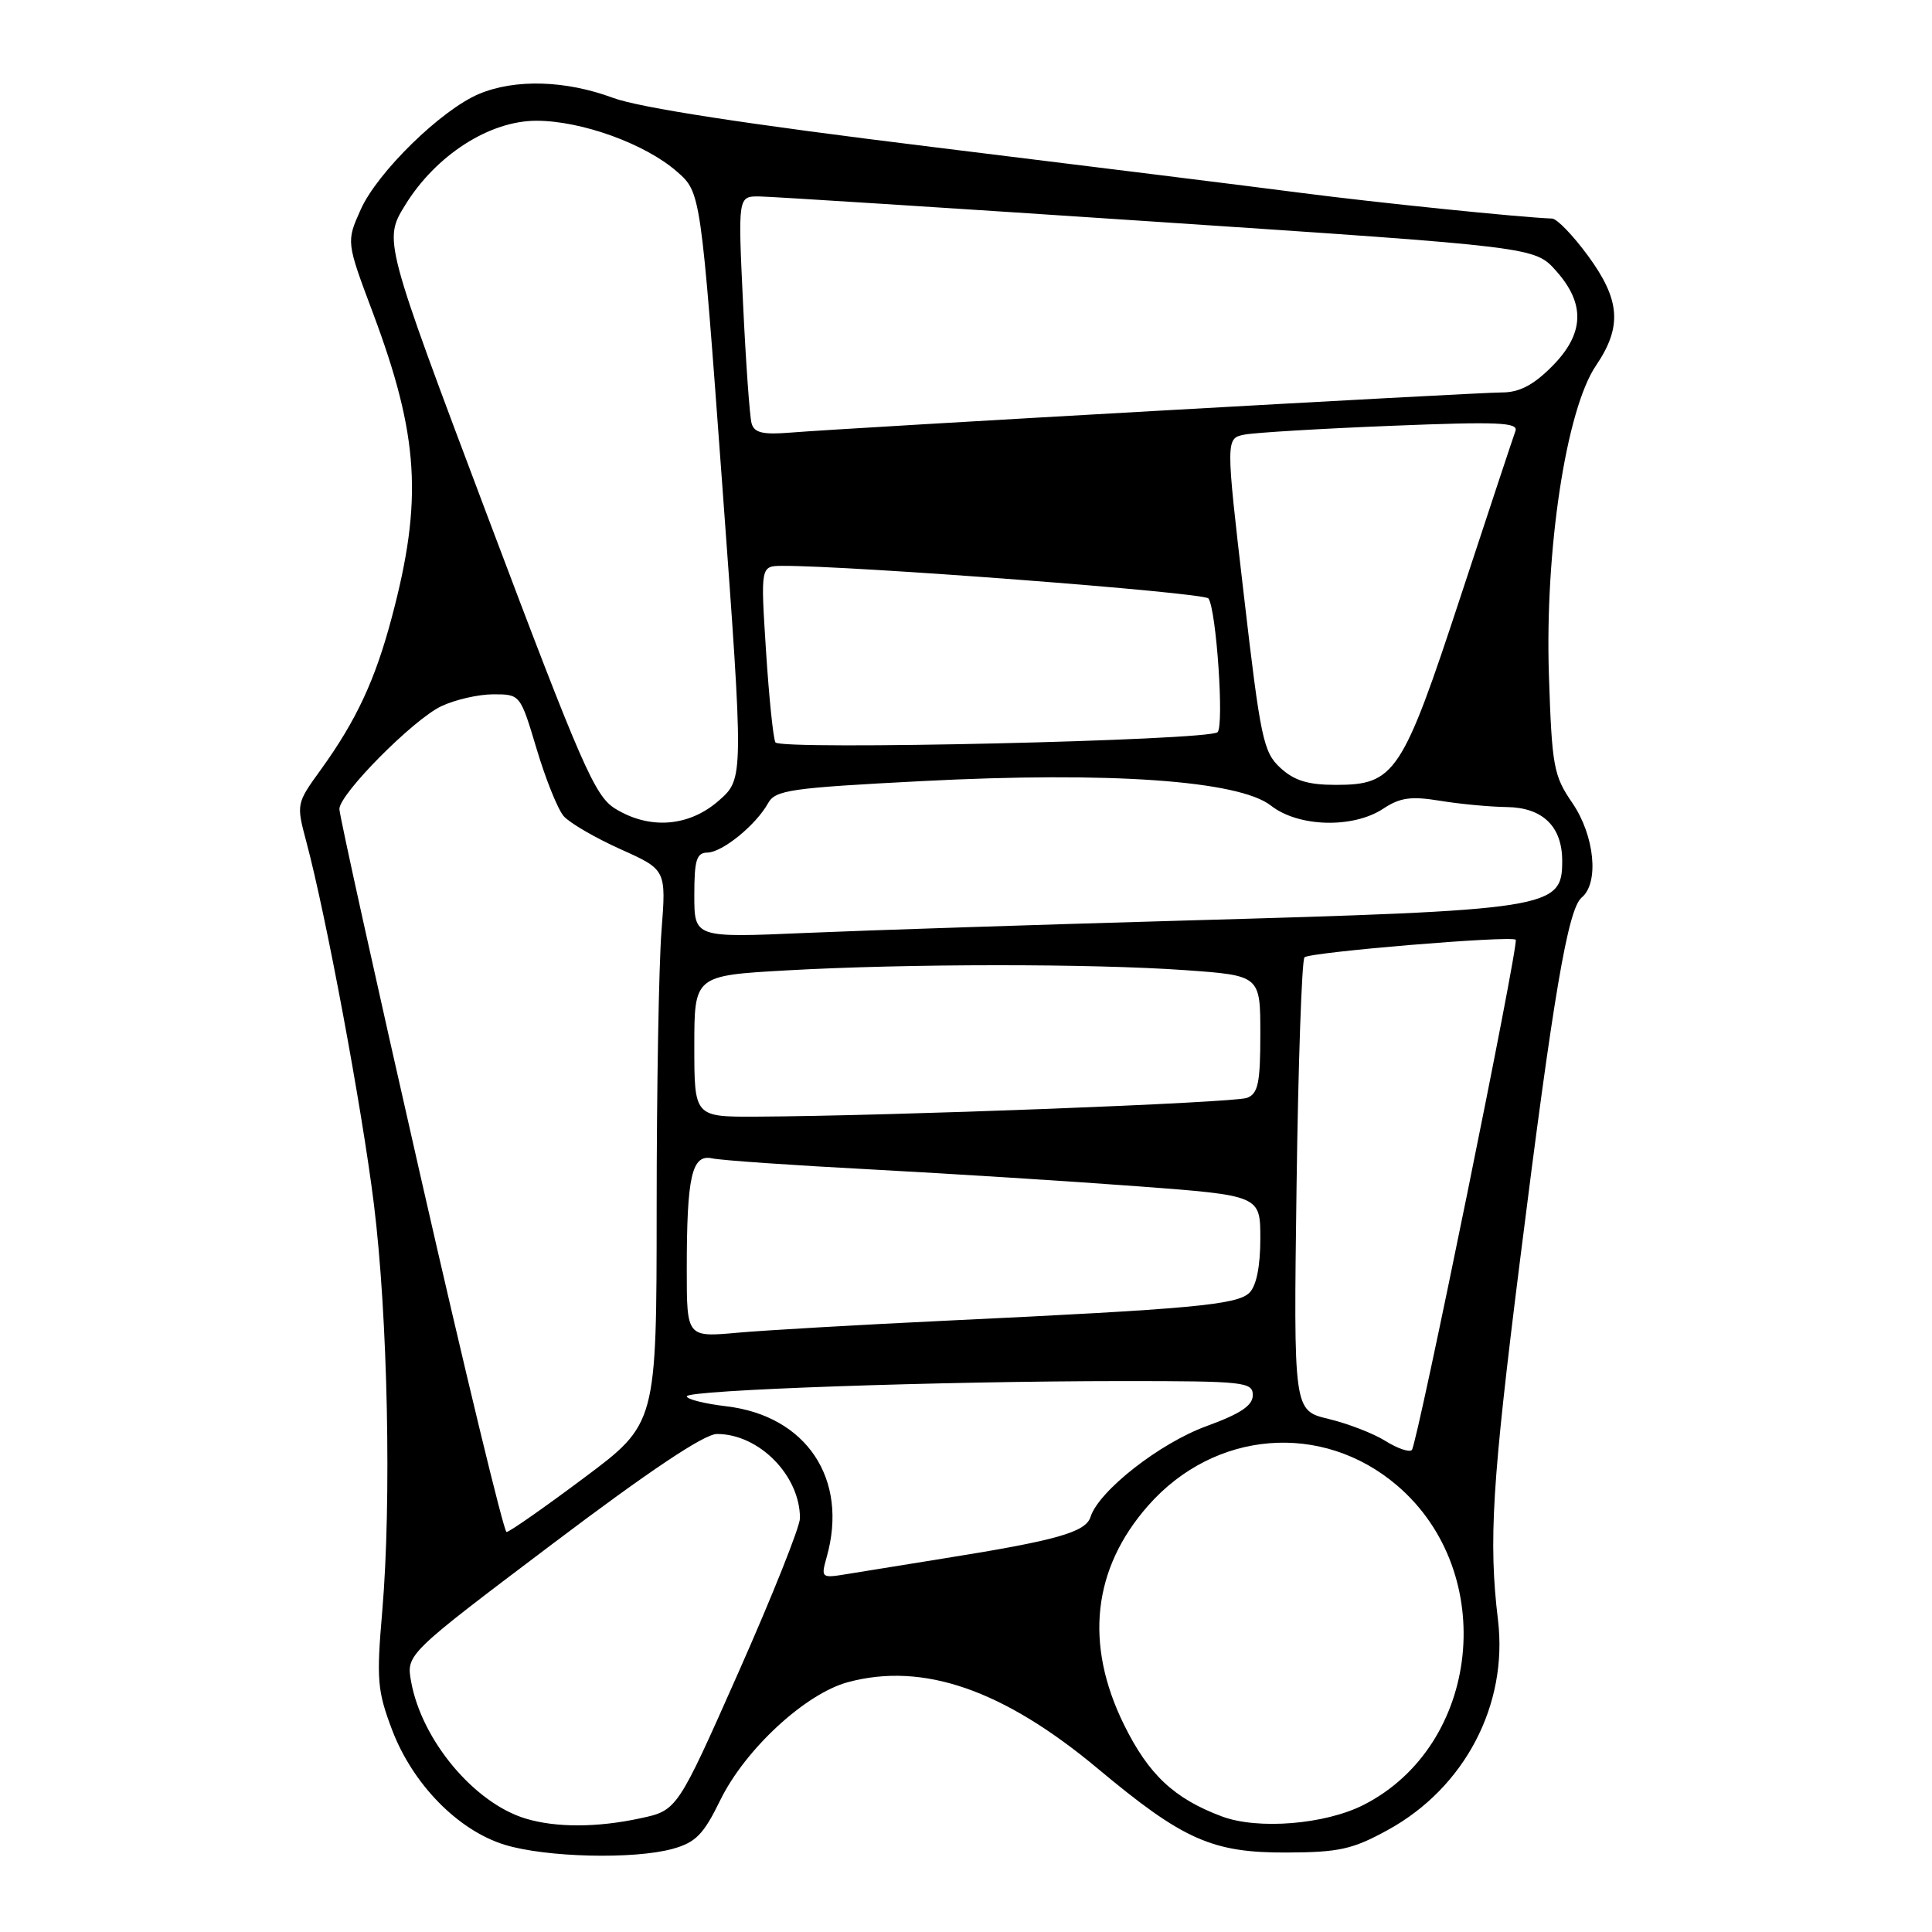 <?xml version="1.0" encoding="UTF-8" standalone="no"?>
<!DOCTYPE svg PUBLIC "-//W3C//DTD SVG 1.1//EN" "http://www.w3.org/Graphics/SVG/1.1/DTD/svg11.dtd" >
<svg xmlns="http://www.w3.org/2000/svg" xmlns:xlink="http://www.w3.org/1999/xlink" version="1.1" viewBox="0 0 256 256">
 <g >
 <path fill="currentColor"
d=" M 89.14 244.98 C 92.19 244.13 93.22 243.08 95.44 238.53 C 98.74 231.79 106.70 224.43 112.34 222.90 C 122.31 220.21 132.93 223.88 145.50 234.38 C 156.78 243.80 160.63 245.51 170.50 245.47 C 177.44 245.44 179.21 245.05 183.88 242.49 C 194.08 236.90 199.84 225.91 198.49 214.65 C 197.23 204.21 197.70 196.51 201.41 167.00 C 205.83 131.76 207.76 120.45 209.58 118.93 C 211.92 116.99 211.30 110.72 208.34 106.39 C 205.86 102.78 205.64 101.58 205.24 89.50 C 204.69 72.92 207.52 54.27 211.47 48.45 C 214.97 43.29 214.71 39.74 210.41 33.88 C 208.44 31.20 206.31 28.98 205.66 28.96 C 201.38 28.80 182.55 26.87 172.50 25.57 C 165.90 24.71 143.85 21.97 123.50 19.47 C 98.90 16.45 84.73 14.27 81.21 12.96 C 74.96 10.64 68.27 10.44 63.49 12.44 C 58.49 14.53 50.00 22.82 47.79 27.78 C 45.88 32.05 45.88 32.05 49.42 41.48 C 55.52 57.78 56.05 66.28 51.91 81.82 C 49.71 90.12 47.20 95.49 42.50 102.00 C 39.27 106.46 39.26 106.54 40.58 111.50 C 43.20 121.26 47.95 146.75 49.54 159.53 C 51.39 174.42 51.89 198.93 50.65 213.50 C 49.87 222.54 50.00 224.05 51.94 229.18 C 54.67 236.39 60.67 242.53 66.87 244.44 C 72.34 246.12 84.00 246.40 89.14 244.98 Z  M 69.68 240.98 C 62.87 238.94 55.90 230.63 54.48 222.85 C 53.82 219.21 53.82 219.21 73.16 204.61 C 86.07 194.86 93.33 190.01 95.00 190.01 C 100.58 190.01 106.00 195.51 106.00 201.17 C 106.00 202.29 102.34 211.47 97.87 221.55 C 89.74 239.89 89.74 239.89 84.82 240.94 C 79.12 242.17 73.68 242.18 69.68 240.98 Z  M 161.89 240.68 C 155.58 238.32 152.20 235.15 148.94 228.54 C 143.68 217.85 144.77 207.88 152.12 199.52 C 160.92 189.50 175.20 188.34 185.14 196.85 C 198.61 208.38 196.21 231.24 180.70 239.15 C 175.60 241.75 166.68 242.48 161.89 240.68 Z  M 109.54 206.32 C 112.46 195.99 106.87 187.60 96.24 186.34 C 93.36 186.00 91.00 185.41 91.00 185.02 C 91.00 184.18 124.61 183.01 148.75 183.00 C 164.92 183.00 166.00 183.12 166.00 184.87 C 166.00 186.24 164.39 187.32 159.87 188.97 C 153.66 191.23 145.60 197.55 144.50 201.00 C 143.86 203.03 140.00 204.12 125.00 206.51 C 119.78 207.35 113.98 208.28 112.12 208.59 C 108.83 209.13 108.77 209.07 109.54 206.32 Z  M 55.70 155.75 C 49.78 129.76 44.95 107.91 44.97 107.19 C 45.02 105.16 54.75 95.35 58.47 93.58 C 60.30 92.71 63.41 92.00 65.37 92.00 C 68.94 92.00 68.94 92.01 71.11 99.25 C 72.30 103.24 73.91 107.24 74.69 108.14 C 75.47 109.04 78.84 111.00 82.19 112.51 C 88.28 115.24 88.28 115.24 87.65 123.37 C 87.30 127.84 87.01 144.36 87.01 160.07 C 87.00 188.64 87.00 188.64 77.39 195.82 C 72.11 199.77 67.49 203.00 67.12 203.00 C 66.76 203.00 61.62 181.74 55.70 155.75 Z  M 183.57 190.93 C 181.97 189.93 178.57 188.62 176.02 188.01 C 171.40 186.90 171.40 186.90 171.80 157.20 C 172.02 140.86 172.50 127.21 172.85 126.85 C 173.53 126.17 200.24 123.94 200.84 124.52 C 201.31 124.97 187.80 191.36 187.08 192.13 C 186.76 192.47 185.18 191.94 183.57 190.93 Z  M 91.00 168.23 C 91.00 155.82 91.67 152.90 94.37 153.49 C 95.54 153.75 105.05 154.41 115.50 154.96 C 125.95 155.52 141.81 156.52 150.75 157.19 C 167.00 158.41 167.00 158.41 167.00 164.13 C 167.00 167.78 166.48 170.38 165.56 171.29 C 163.96 172.90 157.95 173.45 125.50 174.99 C 113.95 175.54 101.46 176.26 97.75 176.59 C 91.00 177.20 91.00 177.20 91.00 168.23 Z  M 92.00 138.64 C 92.00 129.27 92.00 129.27 104.25 128.58 C 120.30 127.68 144.56 127.67 157.04 128.55 C 167.00 129.26 167.00 129.26 167.00 137.02 C 167.00 143.49 166.71 144.90 165.25 145.47 C 163.59 146.13 117.85 147.88 100.25 147.96 C 92.00 148.00 92.00 148.00 92.00 138.64 Z  M 92.00 118.63 C 92.00 113.95 92.29 112.99 93.75 112.97 C 95.73 112.93 100.17 109.32 101.78 106.42 C 102.74 104.69 104.72 104.40 122.17 103.50 C 147.06 102.21 164.17 103.42 168.41 106.75 C 172.03 109.60 179.27 109.80 183.28 107.16 C 185.51 105.68 186.97 105.48 190.78 106.10 C 193.37 106.53 197.39 106.91 199.69 106.94 C 204.42 107.01 207.00 109.52 207.00 114.07 C 207.00 120.40 205.70 120.60 156.50 121.99 C 137.25 122.54 114.86 123.27 106.75 123.62 C 92.00 124.26 92.00 124.26 92.00 118.63 Z  M 81.50 107.14 C 78.81 105.47 77.06 101.45 64.66 68.56 C 50.82 31.83 50.82 31.83 53.69 27.17 C 57.76 20.56 64.85 16.00 71.08 16.00 C 77.05 16.00 85.49 19.05 89.70 22.74 C 92.86 25.50 92.86 25.50 95.71 64.34 C 98.56 103.18 98.56 103.18 95.24 106.09 C 91.29 109.56 86.06 109.96 81.50 107.14 Z  M 169.66 101.75 C 167.40 99.67 167.03 97.93 164.81 78.79 C 162.40 58.07 162.40 58.07 164.95 57.58 C 166.35 57.32 175.11 56.79 184.41 56.42 C 198.55 55.85 201.23 55.97 200.80 57.12 C 200.52 57.88 197.26 67.72 193.55 79.00 C 185.82 102.52 184.84 104.00 177.00 104.00 C 173.32 104.00 171.50 103.44 169.66 101.75 Z  M 102.75 98.37 C 102.46 97.89 101.90 92.44 101.50 86.25 C 100.78 75.00 100.78 75.00 103.64 74.98 C 112.71 74.93 159.60 78.51 160.13 79.30 C 161.18 80.86 162.22 96.18 161.33 97.02 C 160.16 98.13 103.38 99.43 102.75 98.37 Z  M 99.59 56.10 C 99.34 55.22 98.83 48.09 98.46 40.25 C 97.78 26.00 97.78 26.00 100.64 26.03 C 102.21 26.05 125.97 27.57 153.43 29.40 C 203.37 32.73 203.37 32.73 206.18 35.88 C 210.12 40.29 209.94 44.26 205.60 48.60 C 203.16 51.04 201.30 52.00 199.03 52.00 C 195.63 52.00 112.68 56.68 104.77 57.32 C 101.07 57.62 99.94 57.35 99.59 56.10 Z "/>
</g>
</svg>